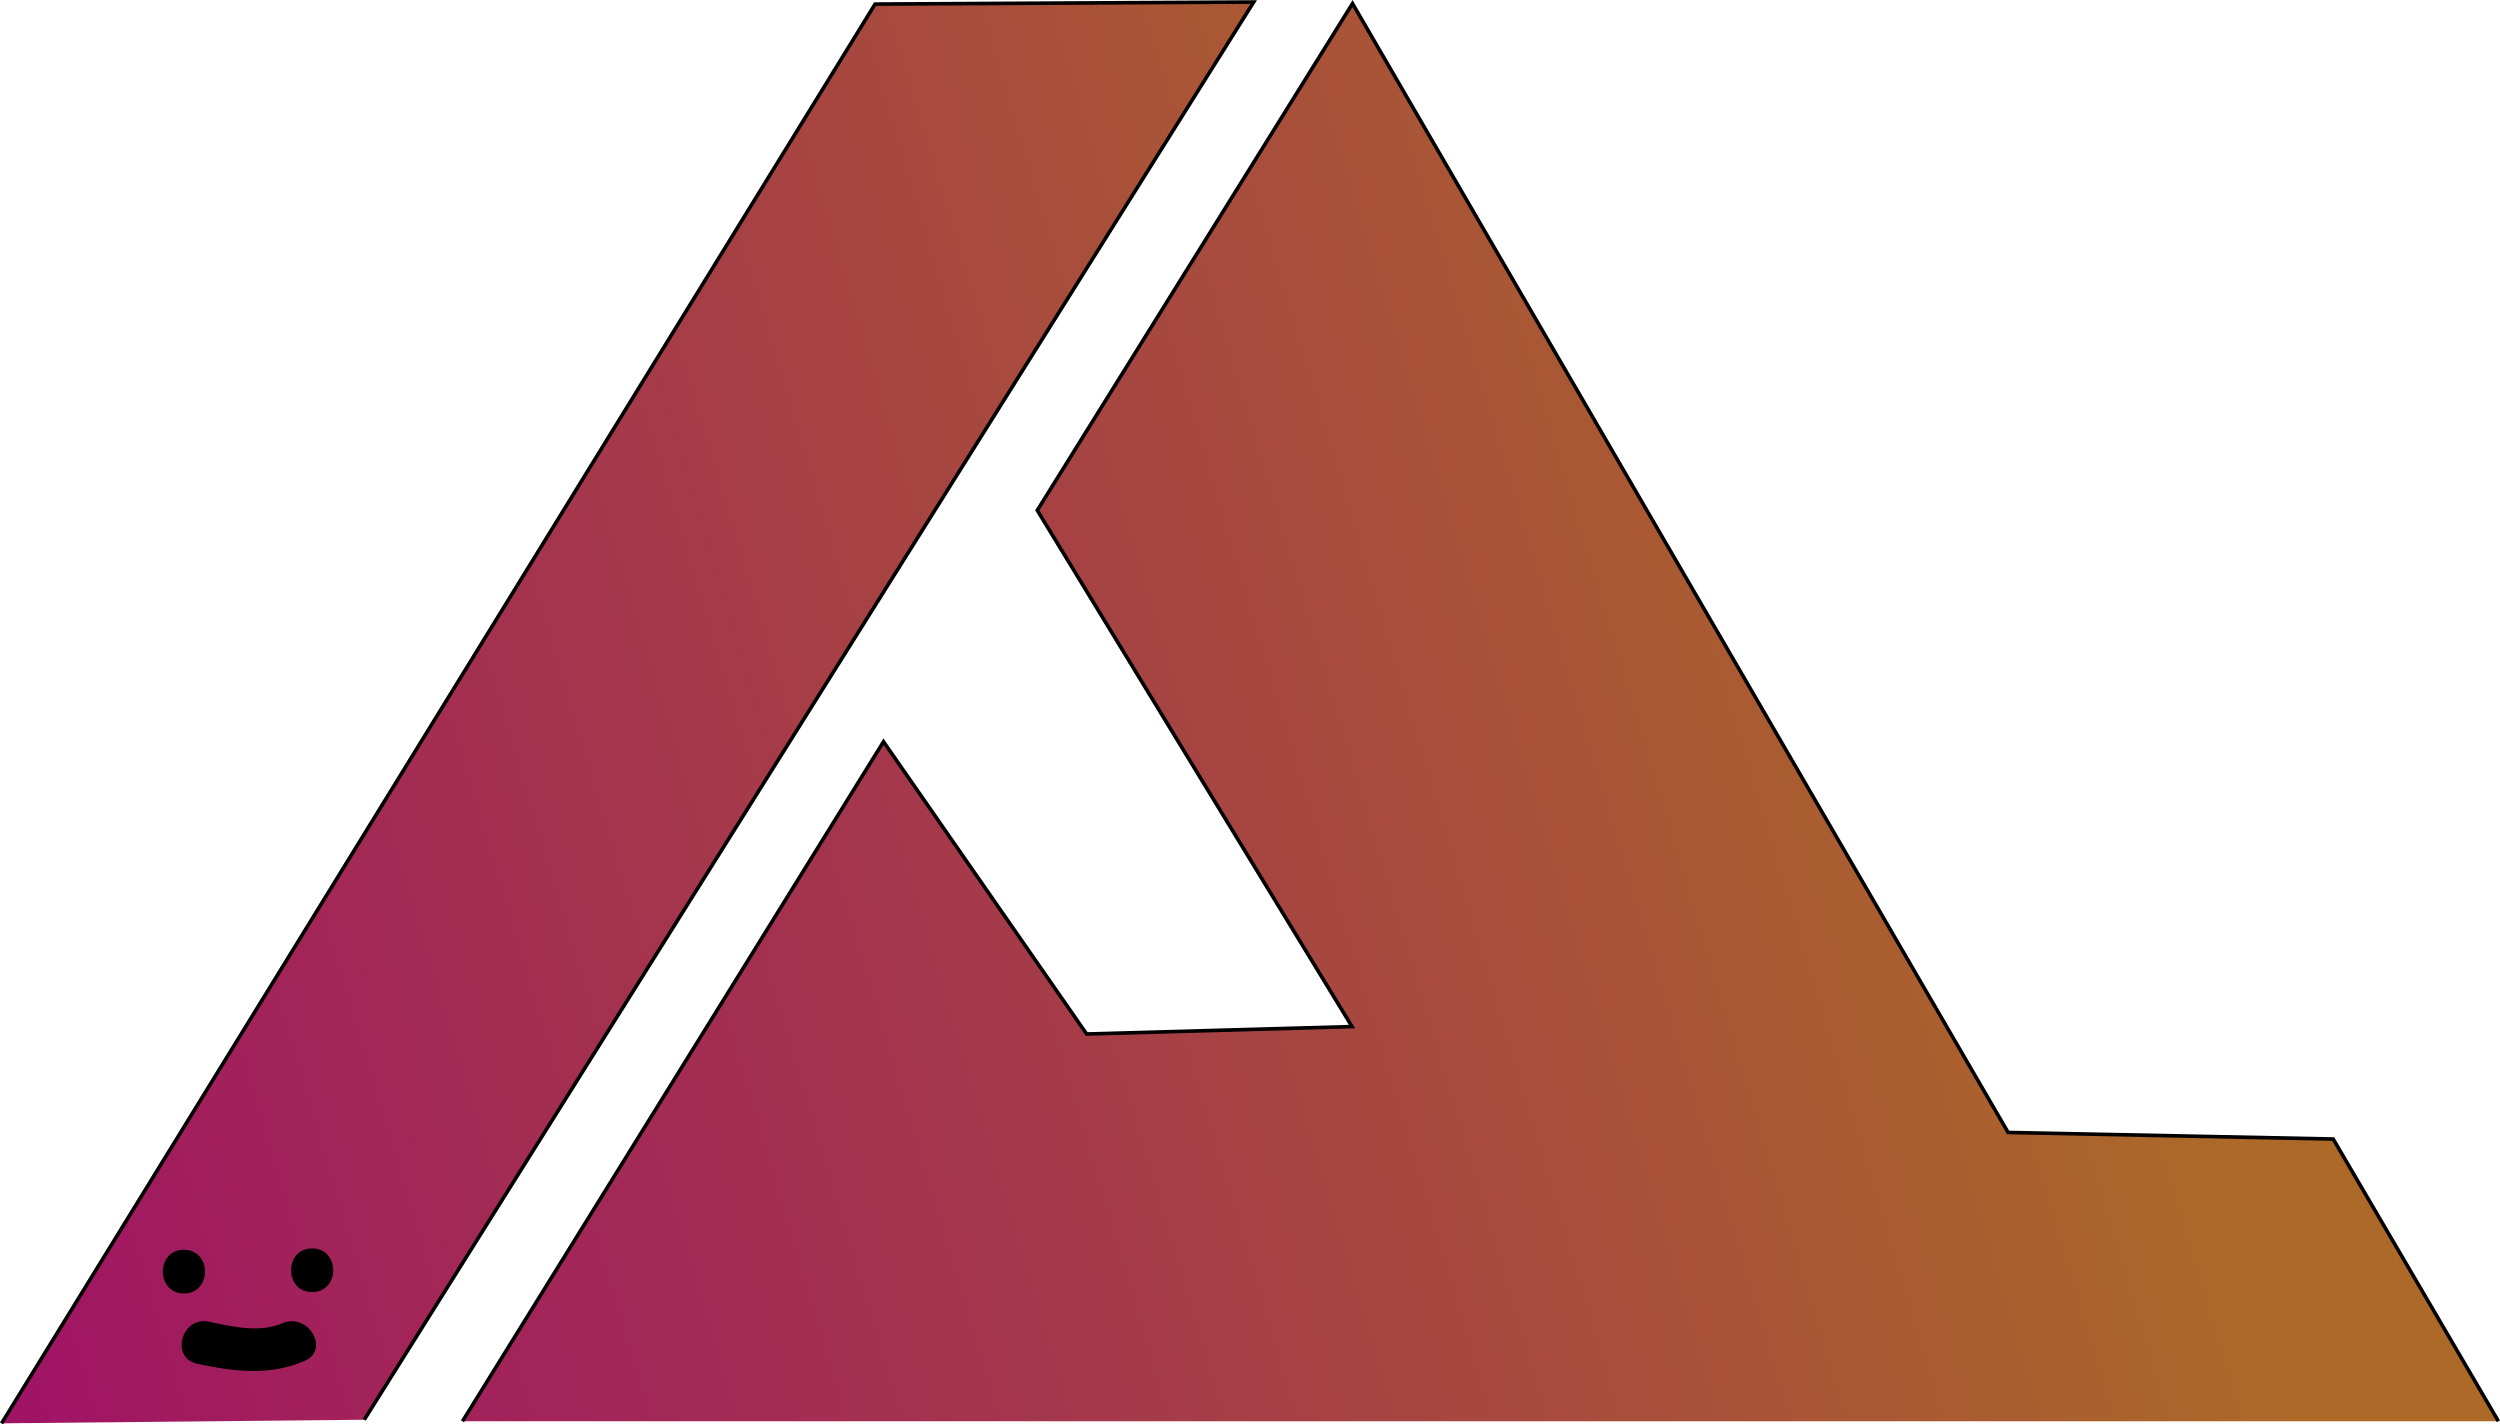 <?xml version="1.0" encoding="UTF-8"?>
<svg id="_Слой_1" data-name="Слой 1" xmlns="http://www.w3.org/2000/svg" xmlns:xlink="http://www.w3.org/1999/xlink" viewBox="0 0 686.87 391.32">
  <defs>
    <style>
      .cls-1 {
        fill: url(#_Безымянный_градиент_52);
      }

      .cls-1, .cls-2 {
        stroke: #000;
        stroke-miterlimit: 10;
      }

      .cls-2 {
        fill: url(#_Безымянный_градиент_53);
      }
    </style>
    <linearGradient id="_Безымянный_градиент_53" data-name="Безымянный градиент 53" x1="571.09" y1="183.19" x2="1.18" y2="353.1" gradientUnits="userSpaceOnUse">
      <stop offset="0" stop-color="#ac6928"/>
      <stop offset=".66" stop-color="#a32d53"/>
      <stop offset="1" stop-color="#a01366"/>
    </linearGradient>
    <linearGradient id="_Безымянный_градиент_52" data-name="Безымянный градиент 52" x1="543.01" y1="84.46" x2="-35.47" y2="256.93" gradientUnits="userSpaceOnUse">
      <stop offset=".11" stop-color="#ac6928"/>
      <stop offset=".93" stop-color="#a11a60"/>
      <stop offset="1" stop-color="#a01366"/>
    </linearGradient>
  </defs>
  <g>
    <polyline class="cls-2" points="686.44 390.49 641.04 312.95 551.72 311.14 371.6 .97 284.99 140.21 371.46 282.05 298.55 284.09 242.74 203.78 127.06 390.49"/>
    <polyline class="cls-1" points="100.08 390.07 344.45 .56 240.43 1.12 .43 391.06"/>
  </g>
  <g>
    <path d="M50.53,355.38c7.72,0,7.73-12,0-12s-7.73,12,0,12h0Z"/>
    <path d="M85.76,355c7.72,0,7.73-12,0-12s-7.73,12,0,12h0Z"/>
    <path d="M54.21,374.7c10.15,2.15,19.71,3.4,29.49-.8,7.07-3.04.97-13.38-6.06-10.36-6.37,2.74-13.78.96-20.24-.41-7.53-1.6-10.75,9.97-3.19,11.57h0Z"/>
  </g>
</svg>